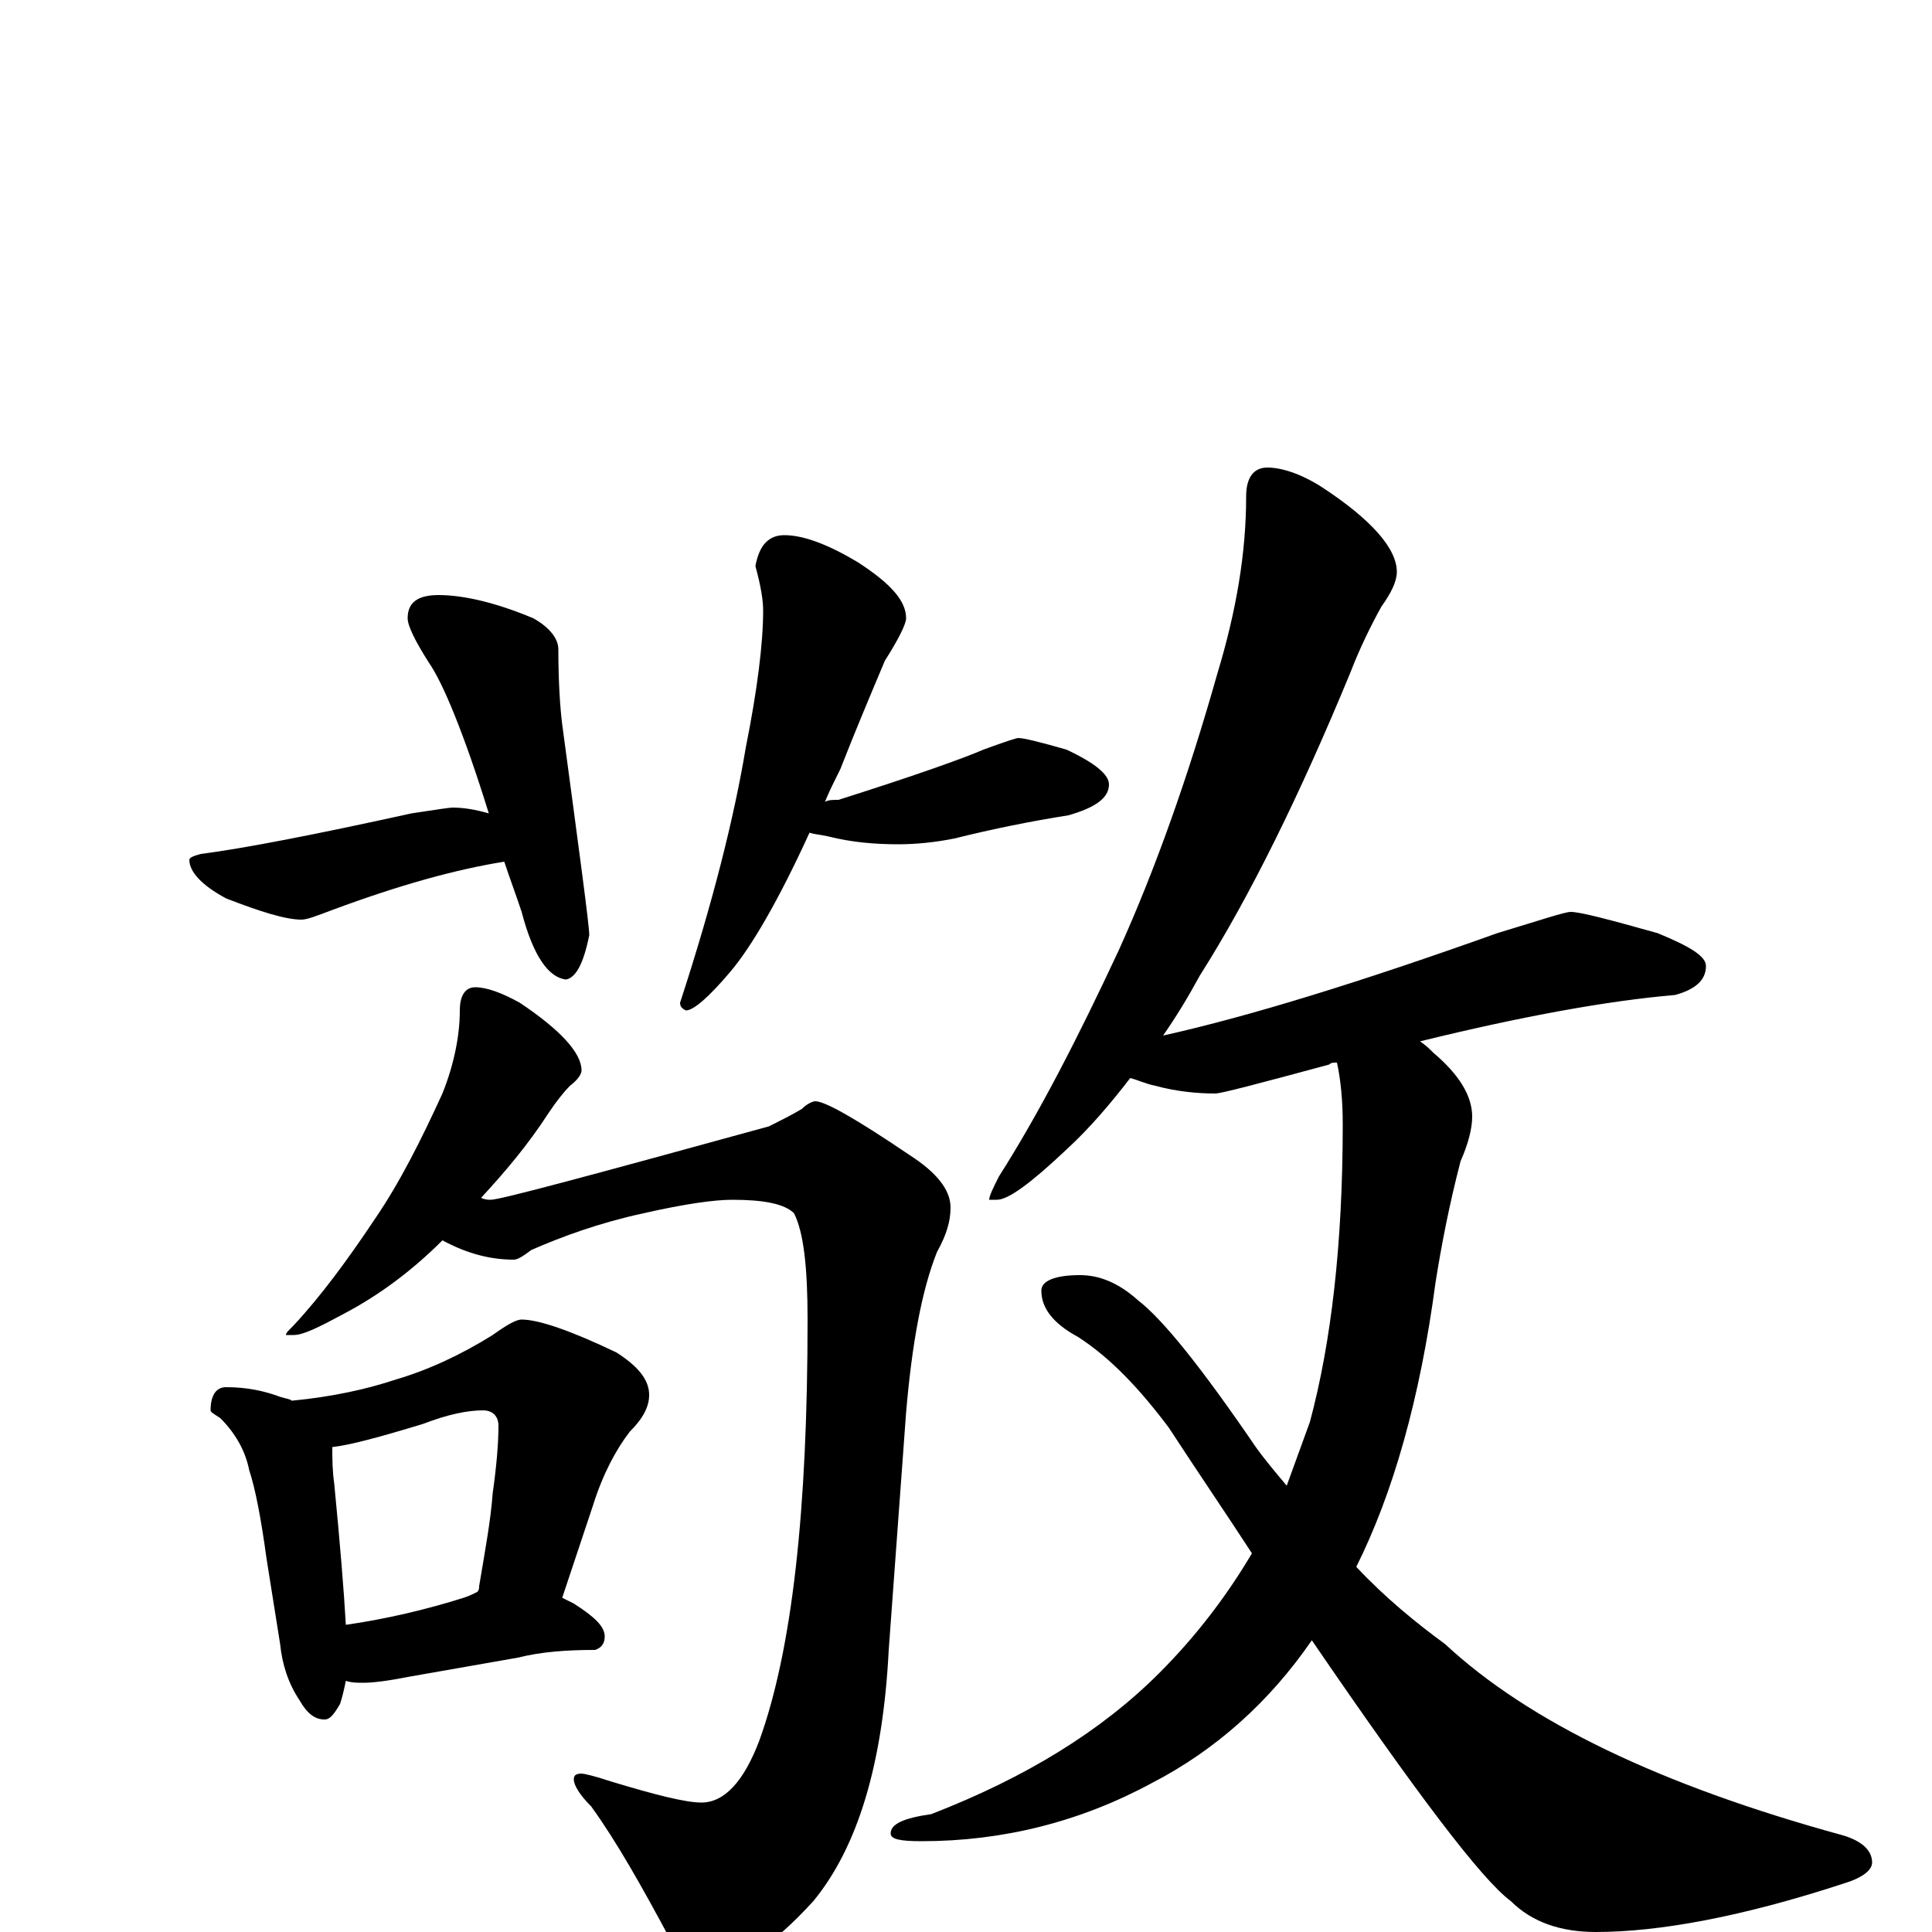 <?xml version="1.0" encoding="utf-8" ?>
<!DOCTYPE svg PUBLIC "-//W3C//DTD SVG 1.1//EN" "http://www.w3.org/Graphics/SVG/1.1/DTD/svg11.dtd">
<svg version="1.1" id="Layer_1" xmlns="http://www.w3.org/2000/svg" xmlns:xlink="http://www.w3.org/1999/xlink" x="0px" y="145px" width="1000px" height="1000px" viewBox="0 0 1000 1000" enable-background="new 0 0 1000 1000" xml:space="preserve">
<g id="Layer_1">
<path id="glyph" transform="matrix(1 0 0 -1 0 1000)" d="M234,582C240,582 246,581 253,579C240,621 229,647 222,657C215,668 211,676 211,680C211,688 216,692 227,692C240,692 257,688 276,680C285,675 289,669 289,664C289,646 290,633 291,625C300,558 305,521 305,516C302,501 298,494 293,493C284,494 276,505 270,528C267,537 264,545 261,554C236,550 207,542 172,529C164,526 159,524 156,524C148,524 135,528 117,535C104,542 98,549 98,555C98,556 100,557 104,558C127,561 163,568 213,579C226,581 233,582 234,582M406,723C416,723 429,718 444,709C461,698 469,689 469,680C469,677 465,669 458,658C450,639 442,620 435,602C432,596 429,590 427,585C429,586 431,586 434,586C475,599 500,608 509,612C520,616 526,618 527,618C530,618 538,616 552,612C567,605 574,599 574,594C574,587 567,582 553,578C534,575 514,571 494,566C484,564 474,563 465,563C453,563 441,564 429,567C425,568 422,568 419,569C403,534 389,510 378,497C367,484 359,477 355,477C353,478 352,479 352,481C369,533 380,577 386,613C392,643 395,667 395,684C395,689 394,696 391,707C393,718 398,723 406,723M246,489C252,489 260,486 269,481C290,467 301,455 301,446C301,444 299,441 295,438C292,435 288,430 284,424C273,407 261,393 249,380C251,379 253,379 254,379C259,379 307,392 398,417C404,420 410,423 415,426C418,429 421,430 422,430C427,430 443,421 471,402C485,393 492,384 492,375C492,368 490,361 485,352C477,332 472,304 469,269l-9,-123C457,87 444,44 421,16C400,-7 382,-19 367,-19C358,-19 352,-14 347,-4C332,24 319,47 306,65C300,71 297,76 297,79C297,81 298,82 301,82C302,82 307,81 316,78C339,71 355,67 363,67C375,67 385,78 393,99C410,146 418,218 418,317C418,344 416,362 411,372C406,377 395,379 379,379C370,379 355,377 333,372C310,367 291,360 275,353C271,350 268,348 266,348C254,348 242,351 229,358C214,343 197,330 178,320C165,313 157,309 152,309l-4,0C148,310 149,311 152,314C166,329 180,348 194,369C207,388 218,410 229,434C235,449 238,464 238,477C238,485 241,489 246,489M117,282C128,282 137,280 145,277C148,276 150,276 151,275C172,277 190,281 205,286C222,291 239,299 255,309C262,314 267,317 270,317C279,317 296,311 319,300C330,293 336,286 336,278C336,272 333,266 326,259C319,250 312,237 307,221l-16,-48C293,172 295,171 297,170C308,163 313,158 313,153C313,149 311,147 308,146C293,146 280,145 268,142l-57,-10C201,130 193,129 188,129C185,129 182,129 179,130C178,125 177,121 176,118C173,113 171,110 168,110C163,110 159,113 155,120C149,129 146,139 145,149l-7,44C135,215 132,230 129,239C127,249 122,258 114,266C111,268 109,269 109,270C109,278 112,282 117,282M179,159C200,162 221,167 240,173C243,174 245,175 247,176C248,177 248,178 248,179C251,197 254,213 255,227C257,241 258,253 258,262C258,267 255,270 250,270C242,270 232,268 219,263C196,256 181,252 172,251C172,245 172,239 173,232C176,201 178,177 179,159M656,758C663,758 673,755 684,748C710,731 723,716 723,704C723,699 720,693 715,686C710,677 704,665 699,652C673,589 647,536 621,495C615,484 609,474 602,464C647,474 705,492 775,517C798,524 810,528 813,528C818,528 833,524 858,517C875,510 883,505 883,500C883,493 878,488 867,485C832,482 788,474 735,461C738,459 740,457 742,455C755,444 762,433 762,422C762,416 760,408 756,399C750,376 746,355 743,336C735,276 721,227 702,189C717,173 733,160 748,149C791,109 859,76 954,50C964,47 969,42 969,36C969,32 964,28 954,25C902,8 859,0 826,0C808,0 793,5 782,16C767,27 733,72 679,151C657,119 629,94 596,77C559,57 519,47 477,47C466,47 461,48 461,51C461,56 468,59 482,61C531,80 570,104 600,134C619,153 635,174 648,196C635,216 620,238 605,261C590,281 575,297 558,308C545,315 539,323 539,332C539,337 546,340 559,340C569,340 579,336 589,327C602,317 622,292 650,251C655,244 661,237 666,231C670,242 674,253 678,264C689,305 695,356 695,418C695,430 694,441 692,450C690,450 689,450 688,449C651,439 632,434 629,434C620,434 609,435 598,438C593,439 589,441 585,442C575,429 564,416 552,405C534,388 522,379 516,379l-4,0C512,381 514,385 517,391C538,424 558,463 579,508C598,550 615,598 630,651C640,684 645,714 645,743C645,753 649,758 656,758z"/>
</g>
</svg>

